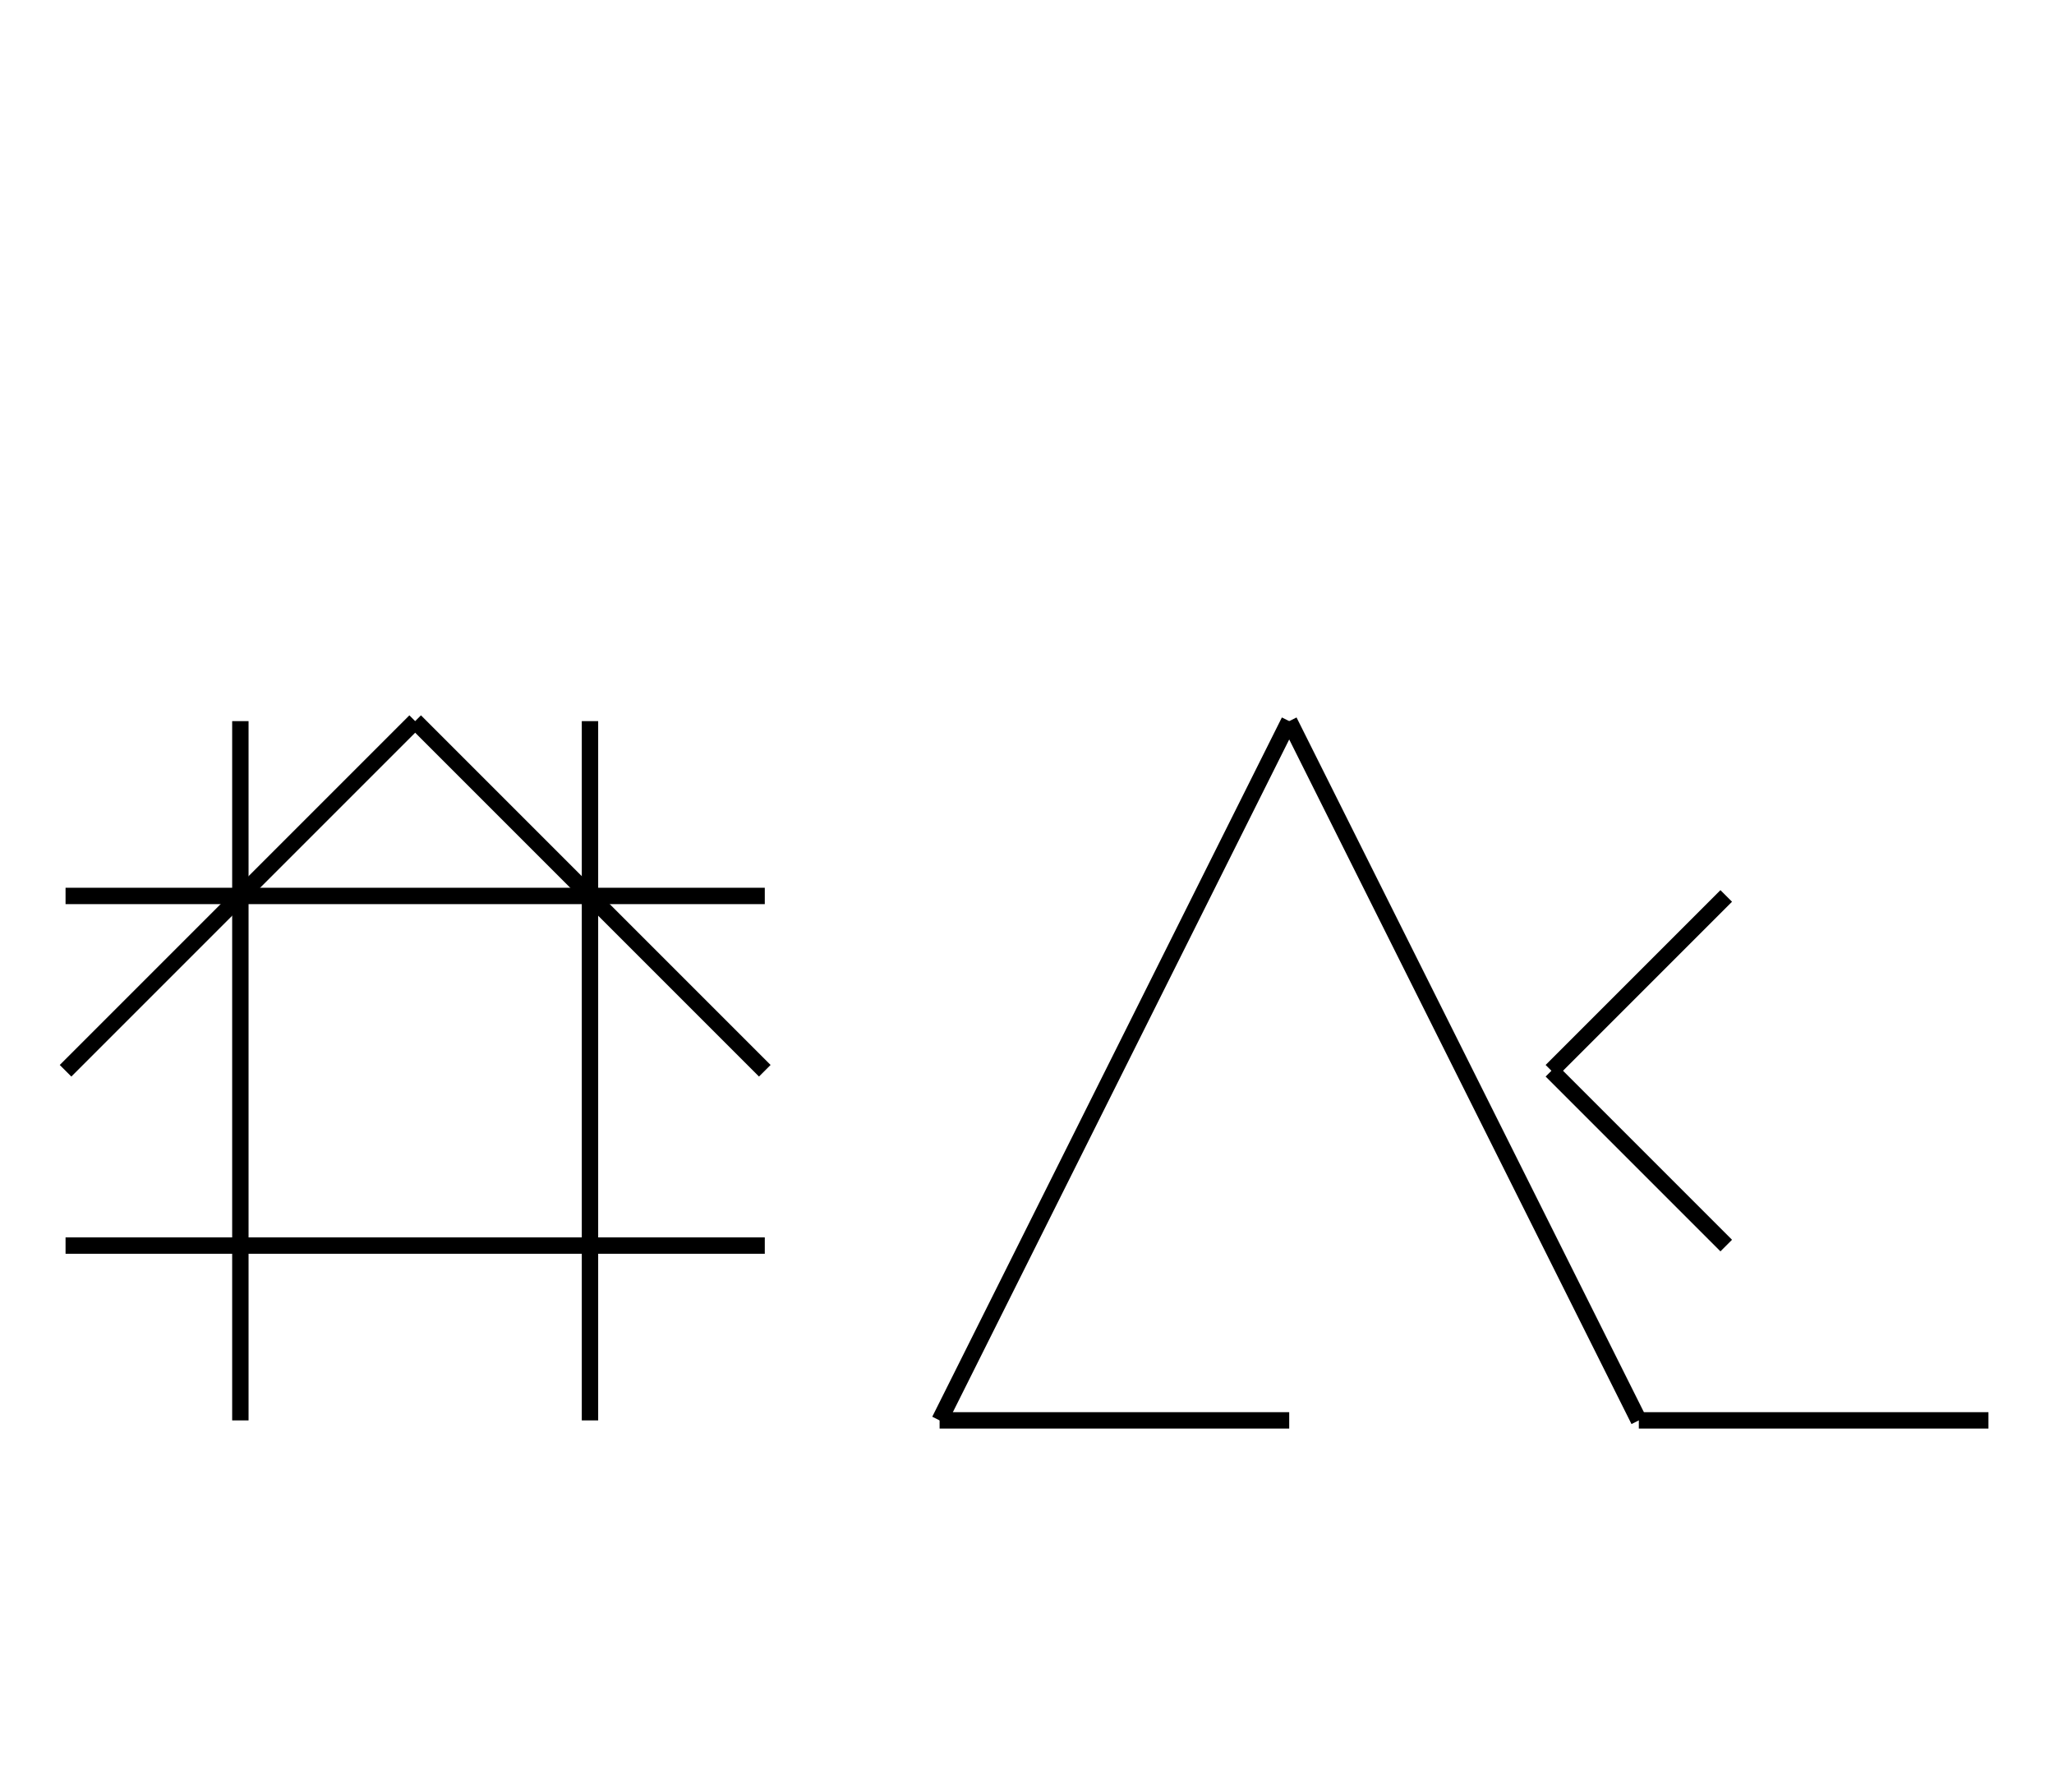 <?xml version="1.0" encoding="UTF-8" standalone="no"?>
<!DOCTYPE svg PUBLIC "-//W3C//DTD SVG 1.0//EN" "http://www.w3.org/TR/2001/REC-SVG-20010904/DTD/svg10.dtd">
<svg xmlns="http://www.w3.org/2000/svg" width="376" height="328">
<style type="text/css">
.brush0 { fill: rgb(255,255,255); }
.pen0 { stroke: rgb(0,0,0); stroke-width: 1; stroke-linejoin: round; }
.font0 { font-size: 11px; font-family: "MS Sans Serif"; }
.pen1 { stroke: rgb(0,0,0); stroke-width: 7; stroke-linejoin: round; }
.brush1 { fill: none; }
.font1 { font-weight: bold; font-size: 16px; font-family: System, sans-serif; }
</style>
<g>
<line stroke="#000" stroke-width="3" stroke-linejoin="round" fill="none" x1="172" x2="236" y1="260" y2="132"/>
<line stroke="#000" stroke-width="3" stroke-linejoin="round" fill="none" x1="236" x2="300" y1="132" y2="260"/>
<line stroke="#000" stroke-width="3" stroke-linejoin="round" fill="none" x1="172" x2="236" y1="260" y2="260"/>
<line stroke="#000" stroke-width="3" stroke-linejoin="round" fill="none" x1="300" x2="364" y1="260" y2="260"/>
<line stroke="#000" stroke-width="3" stroke-linejoin="round" fill="none" x1="316" x2="284" y1="164" y2="196"/>
<line stroke="#000" stroke-width="3" stroke-linejoin="round" fill="none" x1="284" x2="316" y1="196" y2="228"/>
<line stroke="#000" stroke-width="3" stroke-linejoin="round" fill="none" x1="12" x2="140" y1="164" y2="164"/>
<line stroke="#000" stroke-width="3" stroke-linejoin="round" fill="none" x1="12" x2="140" y1="228" y2="228"/>
<line stroke="#000" stroke-width="3" stroke-linejoin="round" fill="none" x1="44" x2="44" y1="132" y2="260"/>
<line stroke="#000" stroke-width="3" stroke-linejoin="round" fill="none" x1="108" x2="108" y1="132" y2="260"/>
<line stroke="#000" stroke-width="3" stroke-linejoin="round" fill="none" x1="12" x2="76" y1="196" y2="132"/>
<line stroke="#000" stroke-width="3" stroke-linejoin="round" fill="none" x1="76" x2="140" y1="132" y2="196"/>
</g>
</svg>
